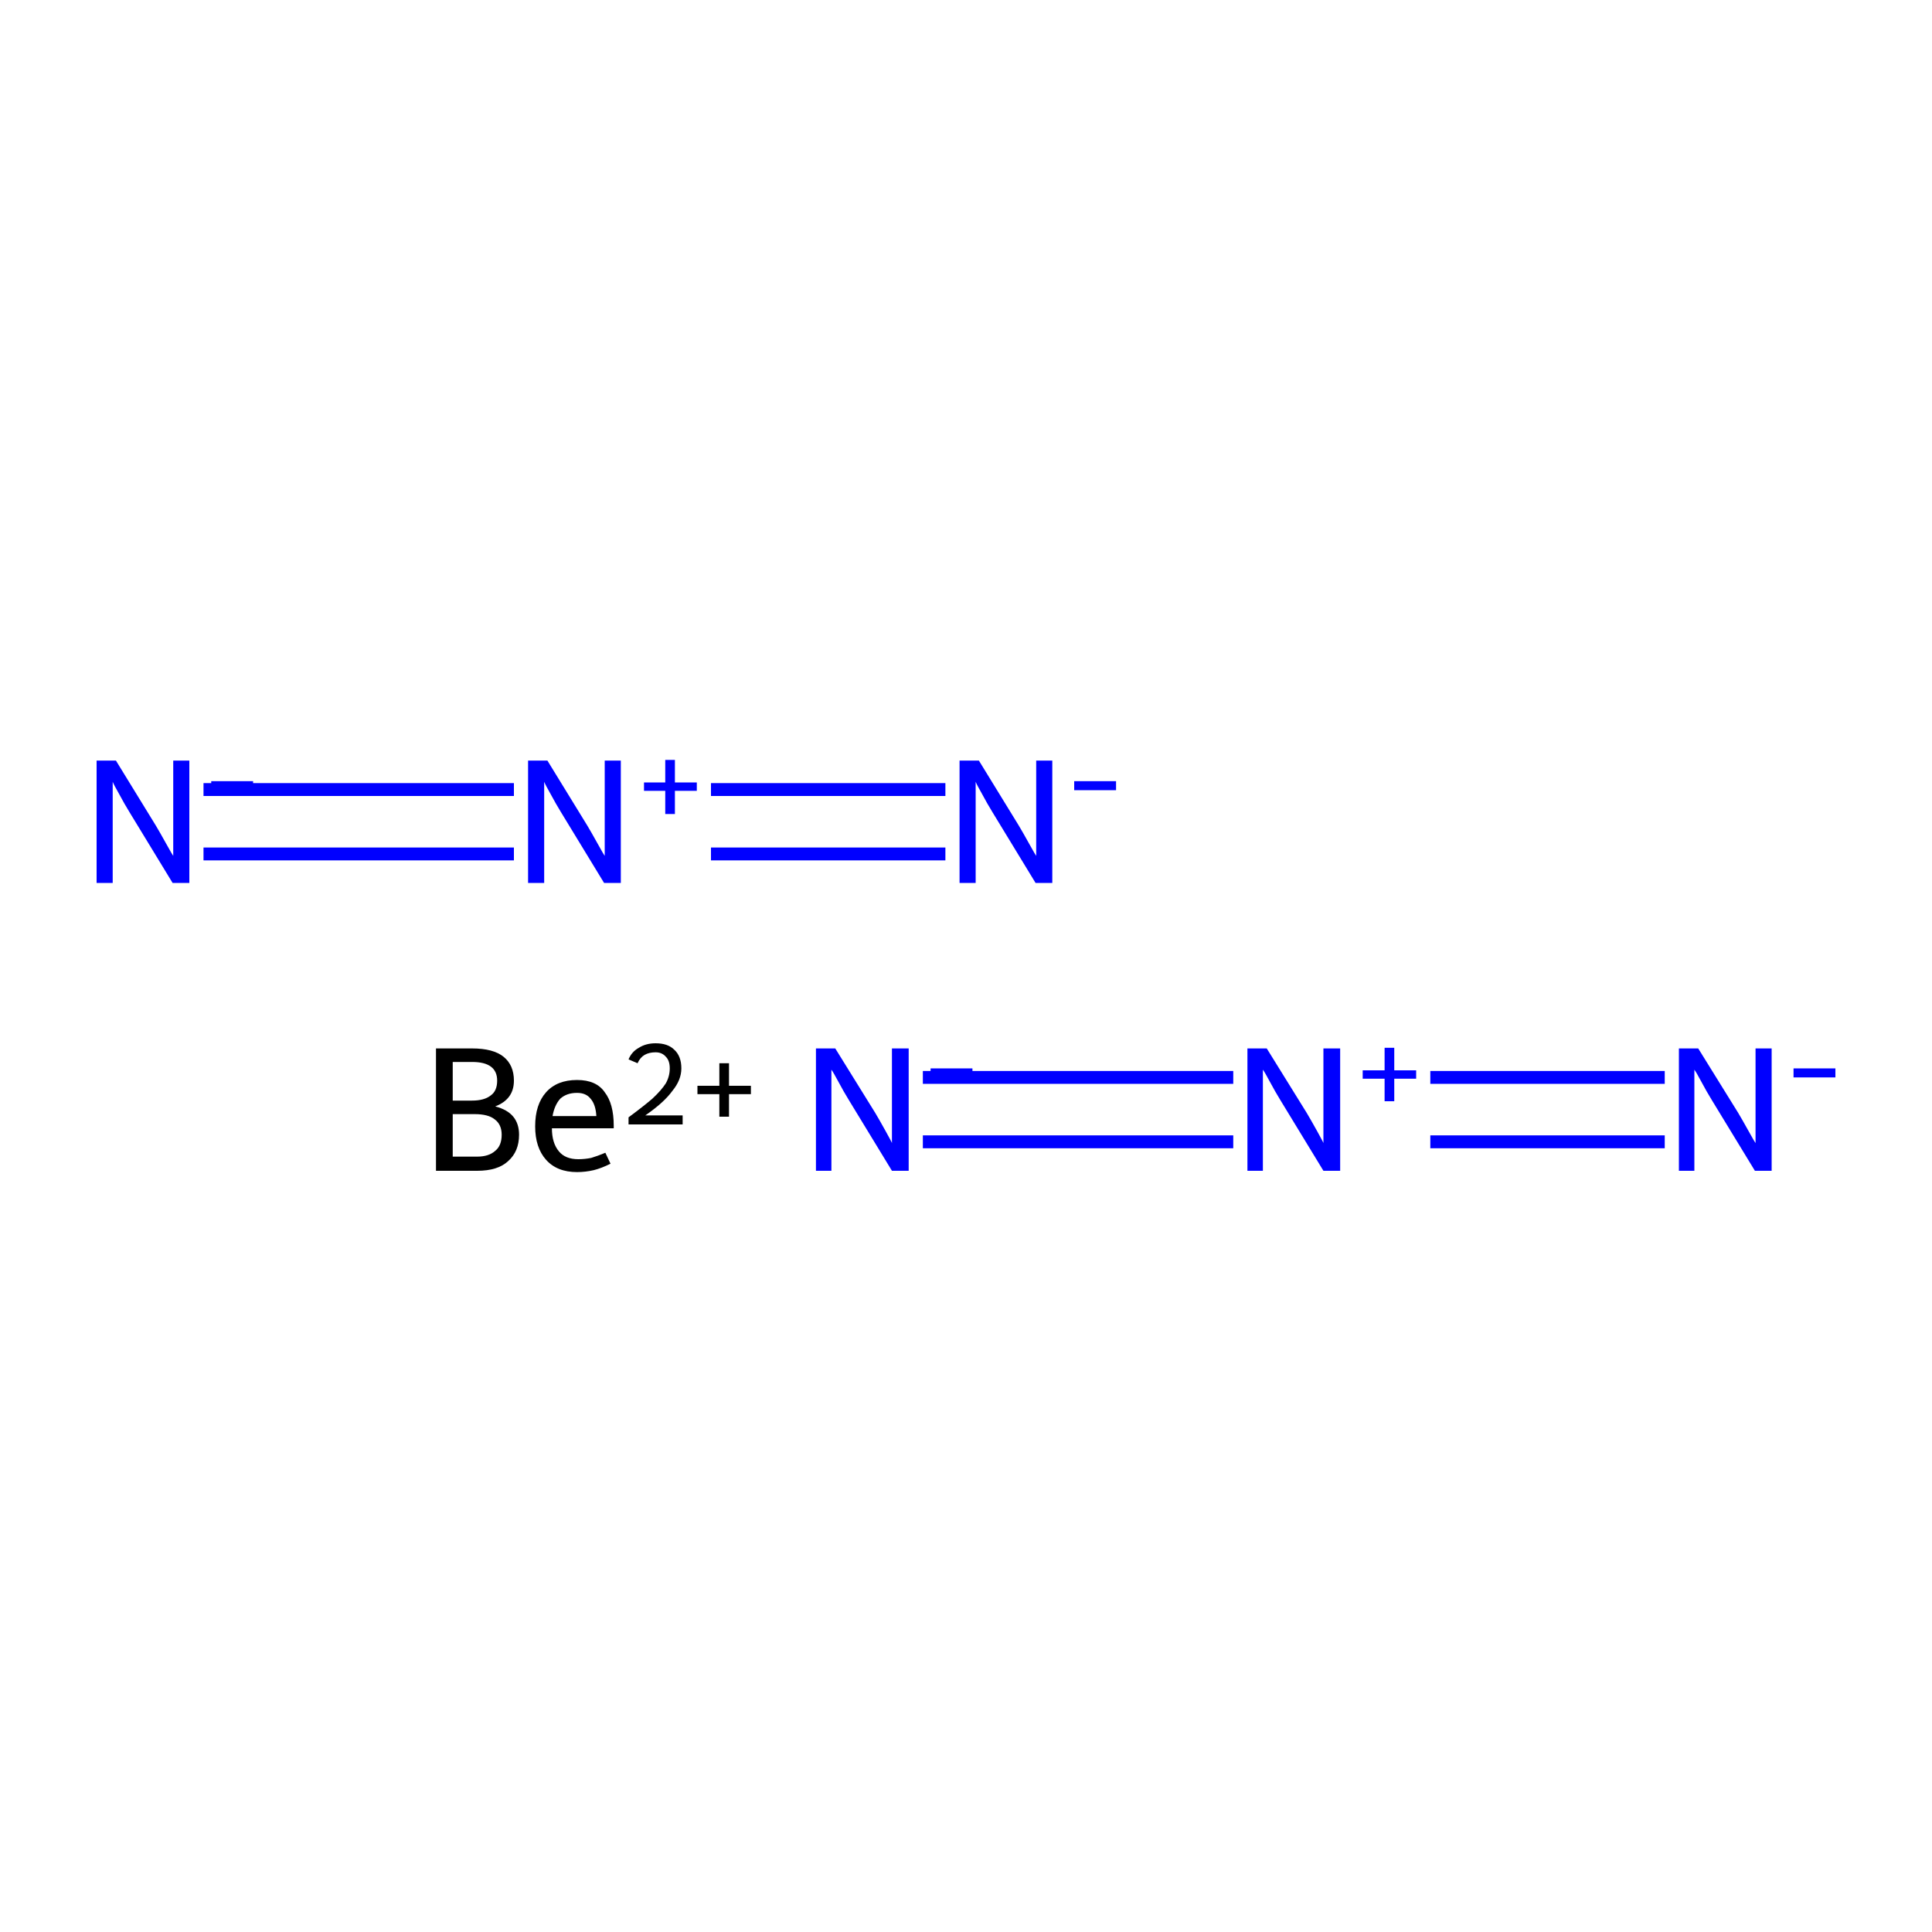 <?xml version='1.0' encoding='iso-8859-1'?>
<svg version='1.1' baseProfile='full'
              xmlns='http://www.w3.org/2000/svg'
                      xmlns:rdkit='http://www.rdkit.org/xml'
                      xmlns:xlink='http://www.w3.org/1999/xlink'
                  xml:space='preserve'
width='300px' height='300px' viewBox='0 0 300 300'>
<!-- END OF HEADER -->
<rect style='opacity:1.0;fill:#FFFFFF;stroke:none' width='300.0' height='300.0' x='0.0' y='0.0'> </rect>
<path class='bond-0 atom-1 atom-2' d='M 143.3,167.3 L 191.5,167.3' style='fill:none;fill-rule:evenodd;stroke:#0000FF;stroke-width:2.0px;stroke-linecap:butt;stroke-linejoin:miter;stroke-opacity:1' />
<path class='bond-0 atom-1 atom-2' d='M 143.3,177.3 L 191.5,177.3' style='fill:none;fill-rule:evenodd;stroke:#0000FF;stroke-width:2.0px;stroke-linecap:butt;stroke-linejoin:miter;stroke-opacity:1' />
<path class='bond-1 atom-2 atom-3' d='M 222.1,167.3 L 258.5,167.3' style='fill:none;fill-rule:evenodd;stroke:#0000FF;stroke-width:2.0px;stroke-linecap:butt;stroke-linejoin:miter;stroke-opacity:1' />
<path class='bond-1 atom-2 atom-3' d='M 222.1,177.3 L 258.5,177.3' style='fill:none;fill-rule:evenodd;stroke:#0000FF;stroke-width:2.0px;stroke-linecap:butt;stroke-linejoin:miter;stroke-opacity:1' />
<path class='bond-2 atom-4 atom-5' d='M 31.6,122.6 L 79.8,122.6' style='fill:none;fill-rule:evenodd;stroke:#0000FF;stroke-width:2.0px;stroke-linecap:butt;stroke-linejoin:miter;stroke-opacity:1' />
<path class='bond-2 atom-4 atom-5' d='M 31.6,132.6 L 79.8,132.6' style='fill:none;fill-rule:evenodd;stroke:#0000FF;stroke-width:2.0px;stroke-linecap:butt;stroke-linejoin:miter;stroke-opacity:1' />
<path class='bond-3 atom-5 atom-6' d='M 110.4,122.6 L 146.8,122.6' style='fill:none;fill-rule:evenodd;stroke:#0000FF;stroke-width:2.0px;stroke-linecap:butt;stroke-linejoin:miter;stroke-opacity:1' />
<path class='bond-3 atom-5 atom-6' d='M 110.4,132.6 L 146.8,132.6' style='fill:none;fill-rule:evenodd;stroke:#0000FF;stroke-width:2.0px;stroke-linecap:butt;stroke-linejoin:miter;stroke-opacity:1' />
<path class='atom-0' d='M 76.9 171.8
Q 78.8 172.3, 79.7 173.4
Q 80.6 174.5, 80.6 176.2
Q 80.6 178.8, 78.9 180.3
Q 77.3 181.8, 74.1 181.8
L 67.7 181.8
L 67.7 162.8
L 73.3 162.8
Q 76.6 162.8, 78.2 164.1
Q 79.8 165.4, 79.8 167.8
Q 79.8 170.7, 76.9 171.8
M 70.3 164.9
L 70.3 170.9
L 73.3 170.9
Q 75.2 170.9, 76.2 170.1
Q 77.2 169.4, 77.2 167.8
Q 77.2 164.9, 73.3 164.9
L 70.3 164.9
M 74.1 179.6
Q 75.9 179.6, 76.9 178.7
Q 77.9 177.9, 77.9 176.2
Q 77.9 174.6, 76.8 173.8
Q 75.8 173.0, 73.7 173.0
L 70.3 173.0
L 70.3 179.6
L 74.1 179.6
' fill='#000000'/>
<path class='atom-0' d='M 83.1 174.9
Q 83.1 171.5, 84.8 169.6
Q 86.5 167.7, 89.6 167.7
Q 92.6 167.7, 93.9 169.6
Q 95.3 171.4, 95.3 174.8
L 95.3 175.2
L 85.7 175.2
Q 85.7 177.5, 86.8 178.8
Q 87.8 180.0, 89.8 180.0
Q 90.8 180.0, 91.8 179.8
Q 92.8 179.5, 94.0 179.0
L 94.8 180.7
Q 93.4 181.4, 92.2 181.7
Q 90.9 182.0, 89.6 182.0
Q 86.5 182.0, 84.8 180.1
Q 83.1 178.2, 83.1 174.9
M 89.6 169.7
Q 88.0 169.7, 87.0 170.6
Q 86.1 171.6, 85.8 173.3
L 92.6 173.3
Q 92.5 171.5, 91.7 170.6
Q 91.0 169.7, 89.6 169.7
' fill='#000000'/>
<path class='atom-0' d='M 97.6 164.5
Q 98.1 163.3, 99.2 162.7
Q 100.3 162.0, 101.8 162.0
Q 103.7 162.0, 104.7 163.0
Q 105.8 164.0, 105.8 165.9
Q 105.8 167.7, 104.4 169.4
Q 103.1 171.2, 100.2 173.2
L 106.0 173.2
L 106.0 174.6
L 97.6 174.6
L 97.6 173.5
Q 99.9 171.8, 101.3 170.6
Q 102.7 169.3, 103.4 168.2
Q 104.0 167.1, 104.0 165.9
Q 104.0 164.7, 103.4 164.1
Q 102.8 163.4, 101.8 163.4
Q 100.8 163.4, 100.1 163.8
Q 99.4 164.2, 99.0 165.1
L 97.6 164.5
' fill='#000000'/>
<path class='atom-0' d='M 108.3 168.6
L 111.7 168.6
L 111.7 165.1
L 113.2 165.1
L 113.2 168.6
L 116.6 168.6
L 116.6 169.9
L 113.2 169.9
L 113.2 173.4
L 111.7 173.4
L 111.7 169.9
L 108.3 169.9
L 108.3 168.6
' fill='#000000'/>
<path class='atom-1' d='M 129.7 162.8
L 135.9 172.8
Q 136.5 173.8, 137.5 175.6
Q 138.5 177.4, 138.5 177.5
L 138.5 162.8
L 141.1 162.8
L 141.1 181.8
L 138.5 181.8
L 131.8 170.8
Q 131.0 169.5, 130.2 168.0
Q 129.4 166.5, 129.1 166.1
L 129.1 181.8
L 126.7 181.8
L 126.7 162.8
L 129.7 162.8
' fill='#0000FF'/>
<path class='atom-1' d='M 144.5 165.9
L 151.0 165.9
L 151.0 167.3
L 144.5 167.3
L 144.5 165.9
' fill='#0000FF'/>
<path class='atom-2' d='M 196.7 162.8
L 202.9 172.8
Q 203.5 173.8, 204.5 175.6
Q 205.5 177.4, 205.5 177.5
L 205.5 162.8
L 208.1 162.8
L 208.1 181.8
L 205.5 181.8
L 198.8 170.8
Q 198.0 169.5, 197.2 168.0
Q 196.4 166.5, 196.1 166.1
L 196.1 181.8
L 193.7 181.8
L 193.7 162.8
L 196.7 162.8
' fill='#0000FF'/>
<path class='atom-2' d='M 211.6 166.2
L 215.0 166.2
L 215.0 162.7
L 216.5 162.7
L 216.5 166.2
L 219.9 166.2
L 219.9 167.5
L 216.5 167.5
L 216.5 171.0
L 215.0 171.0
L 215.0 167.5
L 211.6 167.5
L 211.6 166.2
' fill='#0000FF'/>
<path class='atom-3' d='M 263.7 162.8
L 269.9 172.8
Q 270.5 173.8, 271.5 175.6
Q 272.5 177.4, 272.6 177.5
L 272.6 162.8
L 275.1 162.8
L 275.1 181.8
L 272.5 181.8
L 265.8 170.8
Q 265.0 169.5, 264.2 168.0
Q 263.4 166.5, 263.1 166.1
L 263.1 181.8
L 260.7 181.8
L 260.7 162.8
L 263.7 162.8
' fill='#0000FF'/>
<path class='atom-3' d='M 278.5 165.9
L 285.0 165.9
L 285.0 167.3
L 278.5 167.3
L 278.5 165.9
' fill='#0000FF'/>
<path class='atom-4' d='M 18.0 118.1
L 24.2 128.2
Q 24.8 129.2, 25.8 131.0
Q 26.8 132.8, 26.9 132.9
L 26.9 118.1
L 29.4 118.1
L 29.4 137.1
L 26.8 137.1
L 20.1 126.1
Q 19.3 124.8, 18.5 123.3
Q 17.7 121.9, 17.5 121.4
L 17.5 137.1
L 15.0 137.1
L 15.0 118.1
L 18.0 118.1
' fill='#0000FF'/>
<path class='atom-4' d='M 32.8 121.3
L 39.3 121.3
L 39.3 122.7
L 32.8 122.7
L 32.8 121.3
' fill='#0000FF'/>
<path class='atom-5' d='M 85.0 118.1
L 91.2 128.2
Q 91.8 129.2, 92.8 131.0
Q 93.8 132.8, 93.9 132.9
L 93.9 118.1
L 96.4 118.1
L 96.4 137.1
L 93.8 137.1
L 87.1 126.1
Q 86.3 124.8, 85.5 123.3
Q 84.7 121.9, 84.5 121.4
L 84.5 137.1
L 82.0 137.1
L 82.0 118.1
L 85.0 118.1
' fill='#0000FF'/>
<path class='atom-5' d='M 100.0 121.5
L 103.3 121.5
L 103.3 118.0
L 104.8 118.0
L 104.8 121.5
L 108.2 121.5
L 108.2 122.8
L 104.8 122.8
L 104.8 126.4
L 103.3 126.4
L 103.3 122.8
L 100.0 122.8
L 100.0 121.5
' fill='#0000FF'/>
<path class='atom-6' d='M 152.0 118.1
L 158.2 128.2
Q 158.8 129.2, 159.8 131.0
Q 160.8 132.8, 160.9 132.9
L 160.9 118.1
L 163.4 118.1
L 163.4 137.1
L 160.8 137.1
L 154.1 126.1
Q 153.3 124.8, 152.5 123.3
Q 151.7 121.9, 151.5 121.4
L 151.5 137.1
L 149.0 137.1
L 149.0 118.1
L 152.0 118.1
' fill='#0000FF'/>
<path class='atom-6' d='M 166.8 121.3
L 173.3 121.3
L 173.3 122.7
L 166.8 122.7
L 166.8 121.3
' fill='#0000FF'/>
</svg>
